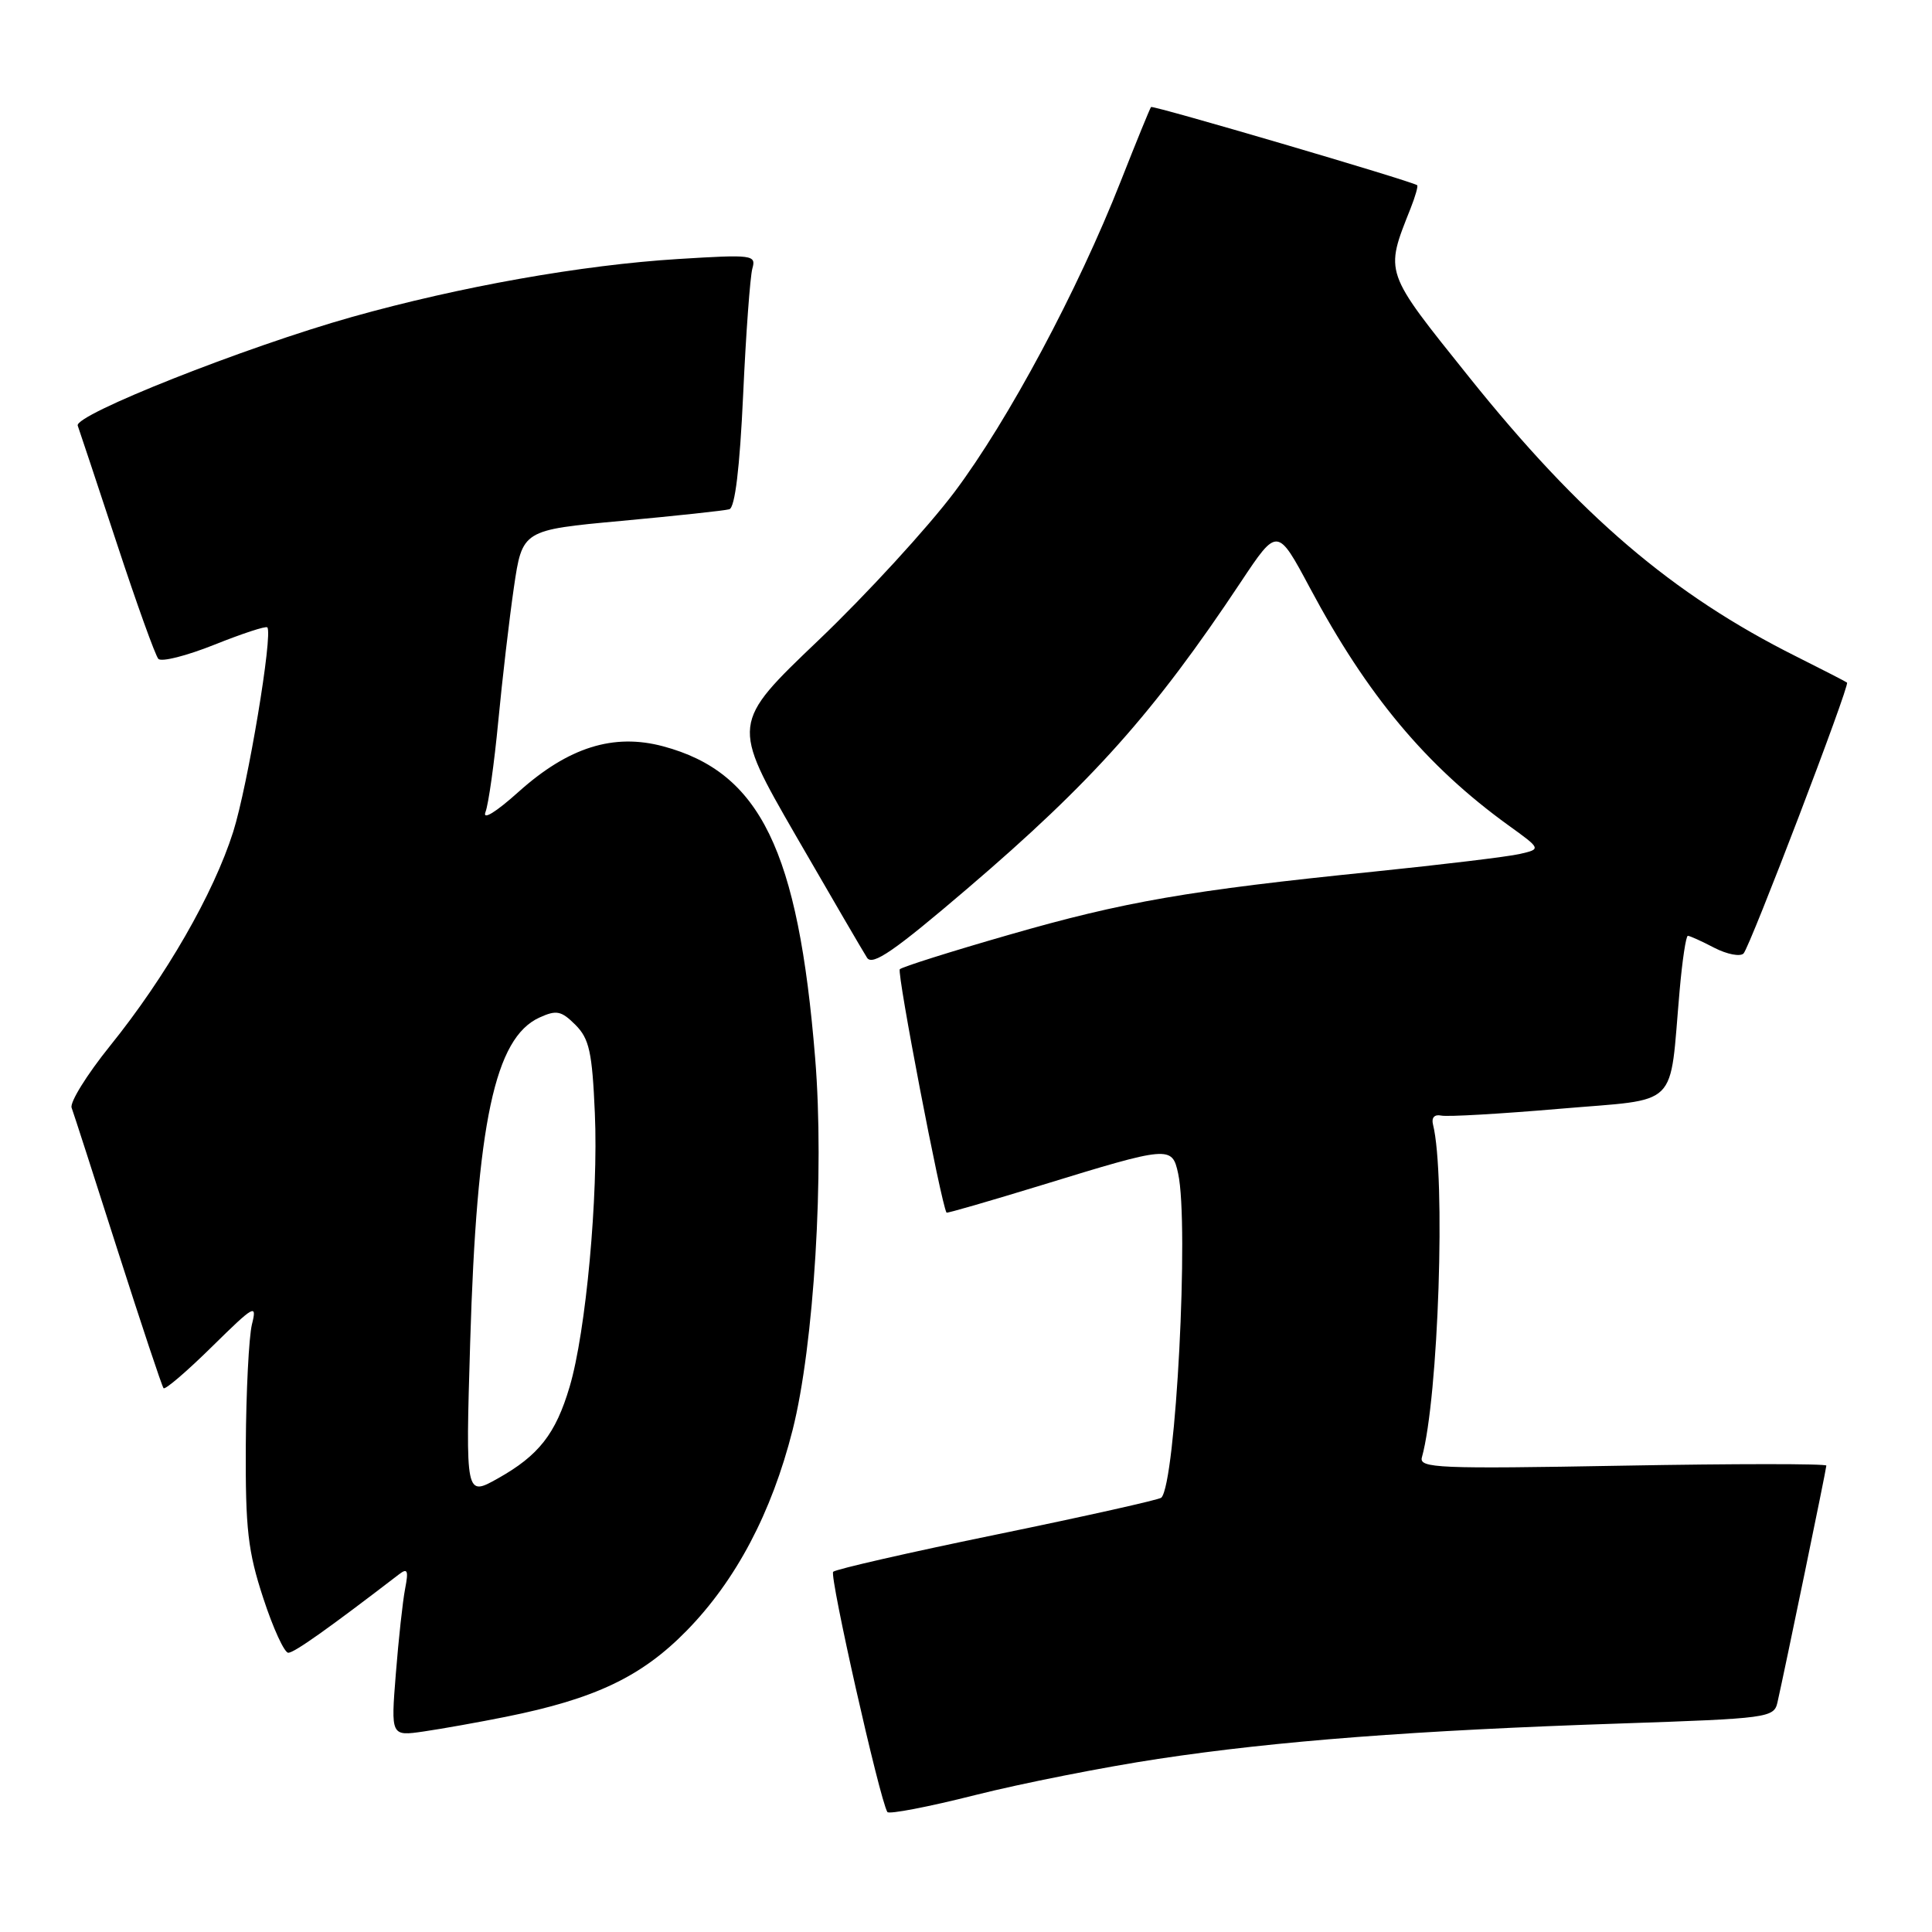 <?xml version="1.0" encoding="UTF-8" standalone="no"?>
<!DOCTYPE svg PUBLIC "-//W3C//DTD SVG 1.1//EN" "http://www.w3.org/Graphics/SVG/1.1/DTD/svg11.dtd" >
<svg xmlns="http://www.w3.org/2000/svg" xmlns:xlink="http://www.w3.org/1999/xlink" version="1.1" viewBox="0 0 256 256">
 <g >
 <path fill="currentColor"
d=" M 153.48 233.06 C 169.13 230.69 187.53 229.28 214.77 228.37 C 234.25 227.71 235.06 227.61 235.52 225.59 C 236.55 221.02 242.00 194.65 242.00 194.20 C 242.00 193.94 229.84 193.94 214.98 194.21 C 190.56 194.65 188.00 194.54 188.41 193.10 C 190.61 185.20 191.59 155.85 189.88 149.00 C 189.65 148.09 190.08 147.63 190.97 147.82 C 191.78 148.00 198.84 147.59 206.66 146.92 C 222.80 145.53 221.15 147.15 222.56 131.25 C 222.91 127.26 223.40 124.00 223.65 124.00 C 223.90 124.00 225.48 124.71 227.16 125.59 C 228.85 126.46 230.59 126.79 231.03 126.34 C 231.90 125.42 245.14 90.78 244.74 90.45 C 244.61 90.33 241.57 88.77 238.00 86.98 C 221.59 78.77 209.37 68.33 194.64 49.94 C 183.32 35.81 183.48 36.27 186.91 27.61 C 187.54 26.02 187.93 24.64 187.78 24.54 C 186.90 23.95 152.75 13.92 152.52 14.18 C 152.37 14.36 150.57 18.77 148.51 24.00 C 142.81 38.49 133.62 55.67 126.48 65.19 C 122.94 69.90 114.84 78.74 108.47 84.82 C 96.89 95.87 96.89 95.87 105.43 110.69 C 110.13 118.83 114.39 126.13 114.89 126.91 C 115.61 128.01 118.51 126.01 128.16 117.76 C 144.73 103.60 152.92 94.42 164.41 77.13 C 169.26 69.84 169.26 69.84 173.56 77.88 C 181.18 92.16 188.98 101.48 199.86 109.35 C 204.23 112.50 204.23 112.50 201.36 113.16 C 199.79 113.52 191.07 114.57 182.00 115.50 C 157.49 117.99 148.95 119.47 133.65 123.88 C 126.03 126.07 119.54 128.12 119.23 128.43 C 118.81 128.85 124.70 159.53 125.42 160.68 C 125.48 160.79 131.15 159.14 138.02 157.04 C 154.97 151.83 155.31 151.80 156.11 155.50 C 157.58 162.25 155.80 196.53 153.88 198.45 C 153.61 198.72 143.86 200.90 132.20 203.30 C 120.55 205.69 110.74 207.93 110.40 208.27 C 109.88 208.79 116.54 238.36 117.58 240.10 C 117.77 240.43 123.00 239.43 129.20 237.86 C 135.39 236.30 146.32 234.14 153.48 233.06 Z  M 67.00 227.49 C 78.85 225.11 85.01 222.18 91.00 216.06 C 97.53 209.38 102.24 200.46 105.02 189.50 C 107.86 178.30 109.26 155.36 108.01 140.18 C 105.77 112.65 100.73 102.33 87.87 98.89 C 81.30 97.13 75.32 99.01 68.75 104.89 C 65.68 107.65 63.90 108.73 64.33 107.60 C 64.73 106.55 65.49 101.15 66.02 95.60 C 66.55 90.04 67.48 82.06 68.09 77.86 C 69.21 70.23 69.21 70.23 82.35 69.02 C 89.58 68.35 96.01 67.66 96.64 67.48 C 97.39 67.26 98.02 62.04 98.47 52.32 C 98.84 44.17 99.40 36.64 99.69 35.59 C 100.21 33.77 99.75 33.71 89.87 34.32 C 77.08 35.11 60.95 37.98 46.67 41.99 C 32.50 45.98 9.78 54.98 10.30 56.40 C 10.52 57.00 12.85 64.03 15.48 72.00 C 18.10 79.97 20.58 86.86 20.98 87.30 C 21.38 87.75 24.72 86.90 28.40 85.43 C 32.08 83.96 35.23 82.92 35.42 83.13 C 36.19 84.00 32.84 104.07 30.90 110.22 C 28.30 118.41 21.98 129.41 14.56 138.61 C 11.51 142.40 9.23 146.07 9.49 146.78 C 9.75 147.48 12.51 156.03 15.62 165.78 C 18.74 175.52 21.46 183.70 21.67 183.94 C 21.88 184.19 24.77 181.71 28.09 178.44 C 33.72 172.90 34.08 172.70 33.38 175.50 C 32.98 177.15 32.61 184.35 32.57 191.50 C 32.51 202.61 32.85 205.56 34.88 211.75 C 36.18 215.74 37.68 219.00 38.20 219.00 C 38.99 219.00 43.50 215.80 52.88 208.60 C 54.00 207.74 54.15 208.09 53.68 210.52 C 53.36 212.16 52.81 217.23 52.45 221.78 C 51.79 230.06 51.79 230.06 56.14 229.43 C 58.54 229.08 63.42 228.21 67.00 227.49 Z  M 62.30 177.90 C 63.17 148.77 65.56 137.52 71.48 134.83 C 73.74 133.80 74.37 133.93 76.25 135.80 C 78.08 137.64 78.47 139.39 78.82 147.49 C 79.30 158.44 77.64 176.48 75.48 183.75 C 73.63 190.00 71.39 192.86 65.97 195.90 C 61.69 198.30 61.69 198.30 62.30 177.90 Z "/>
</g>
</svg>